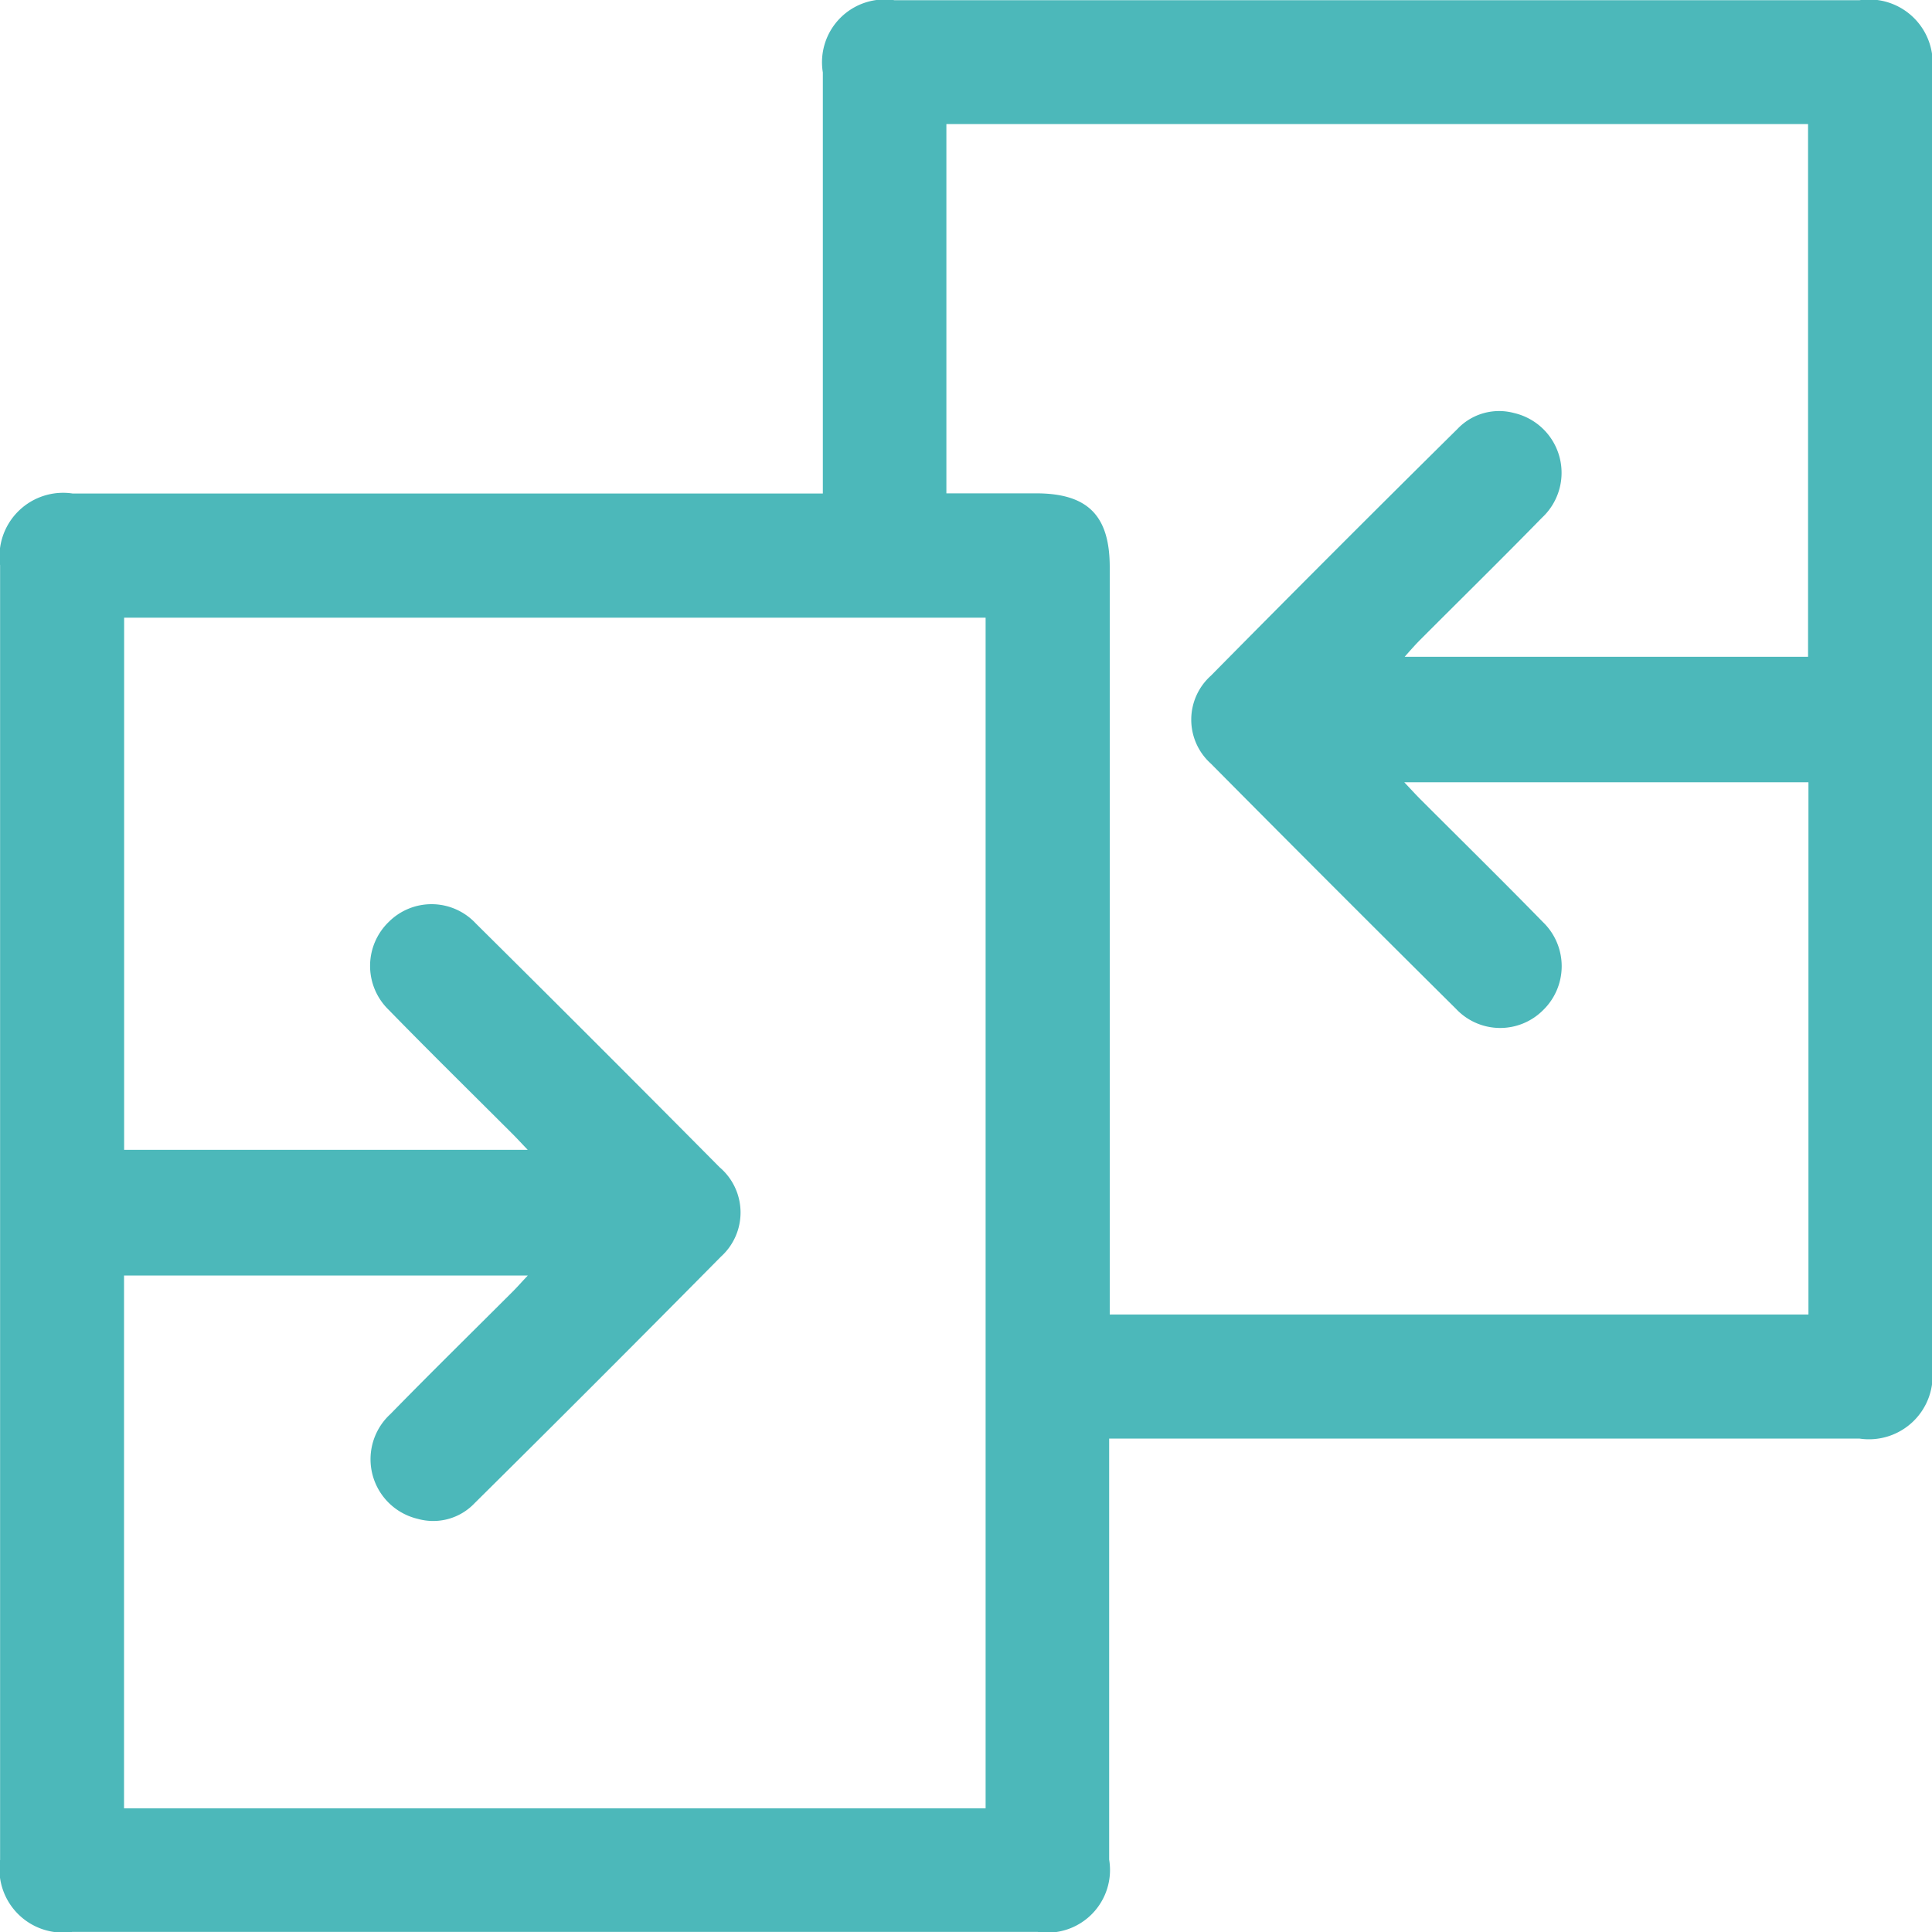 <svg xmlns="http://www.w3.org/2000/svg" width="20" height="20" viewBox="0 0 20 20">
  <g id="Compare" transform="translate(-47.397 -58.33)">
    <path id="Path_99" data-name="Path 99" d="M58.879,73.224c0,.106,0,.178,0,.249q0,2.054,0,4.108a.649.649,0,0,1-.741.748H48.146a.658.658,0,0,1-.748-.747q0-6.7,0-13.4a.659.659,0,0,1,.752-.743h7.765v-.25q0-2.054,0-4.109a.65.65,0,0,1,.741-.748h9.992a.658.658,0,0,1,.749.747q0,6.7,0,13.4a.659.659,0,0,1-.752.743H58.879ZM57.6,77.05V64.724H48.682v5.509H52.86c-.071-.074-.119-.127-.17-.177-.423-.423-.85-.842-1.268-1.271a.633.633,0,0,1,0-.912.626.626,0,0,1,.9.016q1.268,1.257,2.525,2.525a.615.615,0,0,1,.014.924q-1.269,1.284-2.552,2.554a.59.59,0,0,1-.588.161.634.634,0,0,1-.282-1.085c.418-.428.845-.847,1.268-1.27.048-.048.093-.1.154-.164H48.681V77.05Zm-.4-13.613h.921c.536,0,.764.229.764.765q0,3.739,0,7.479v.257h7.233v-5.51H61.934c.07.074.118.127.168.177.423.423.85.843,1.268,1.271a.634.634,0,0,1,0,.912.627.627,0,0,1-.9-.014q-1.274-1.264-2.538-2.539a.611.611,0,0,1,0-.91Q61.2,64.04,62.485,62.77a.594.594,0,0,1,.587-.164.635.635,0,0,1,.287,1.084c-.418.428-.845.847-1.268,1.271-.048.049-.093.1-.153.168h4.176V59.614h-8.92C57.194,60.89,57.194,62.15,57.194,63.437Z" transform="translate(0)" fill="#4cb8ba"/>
  </g>
</svg>
